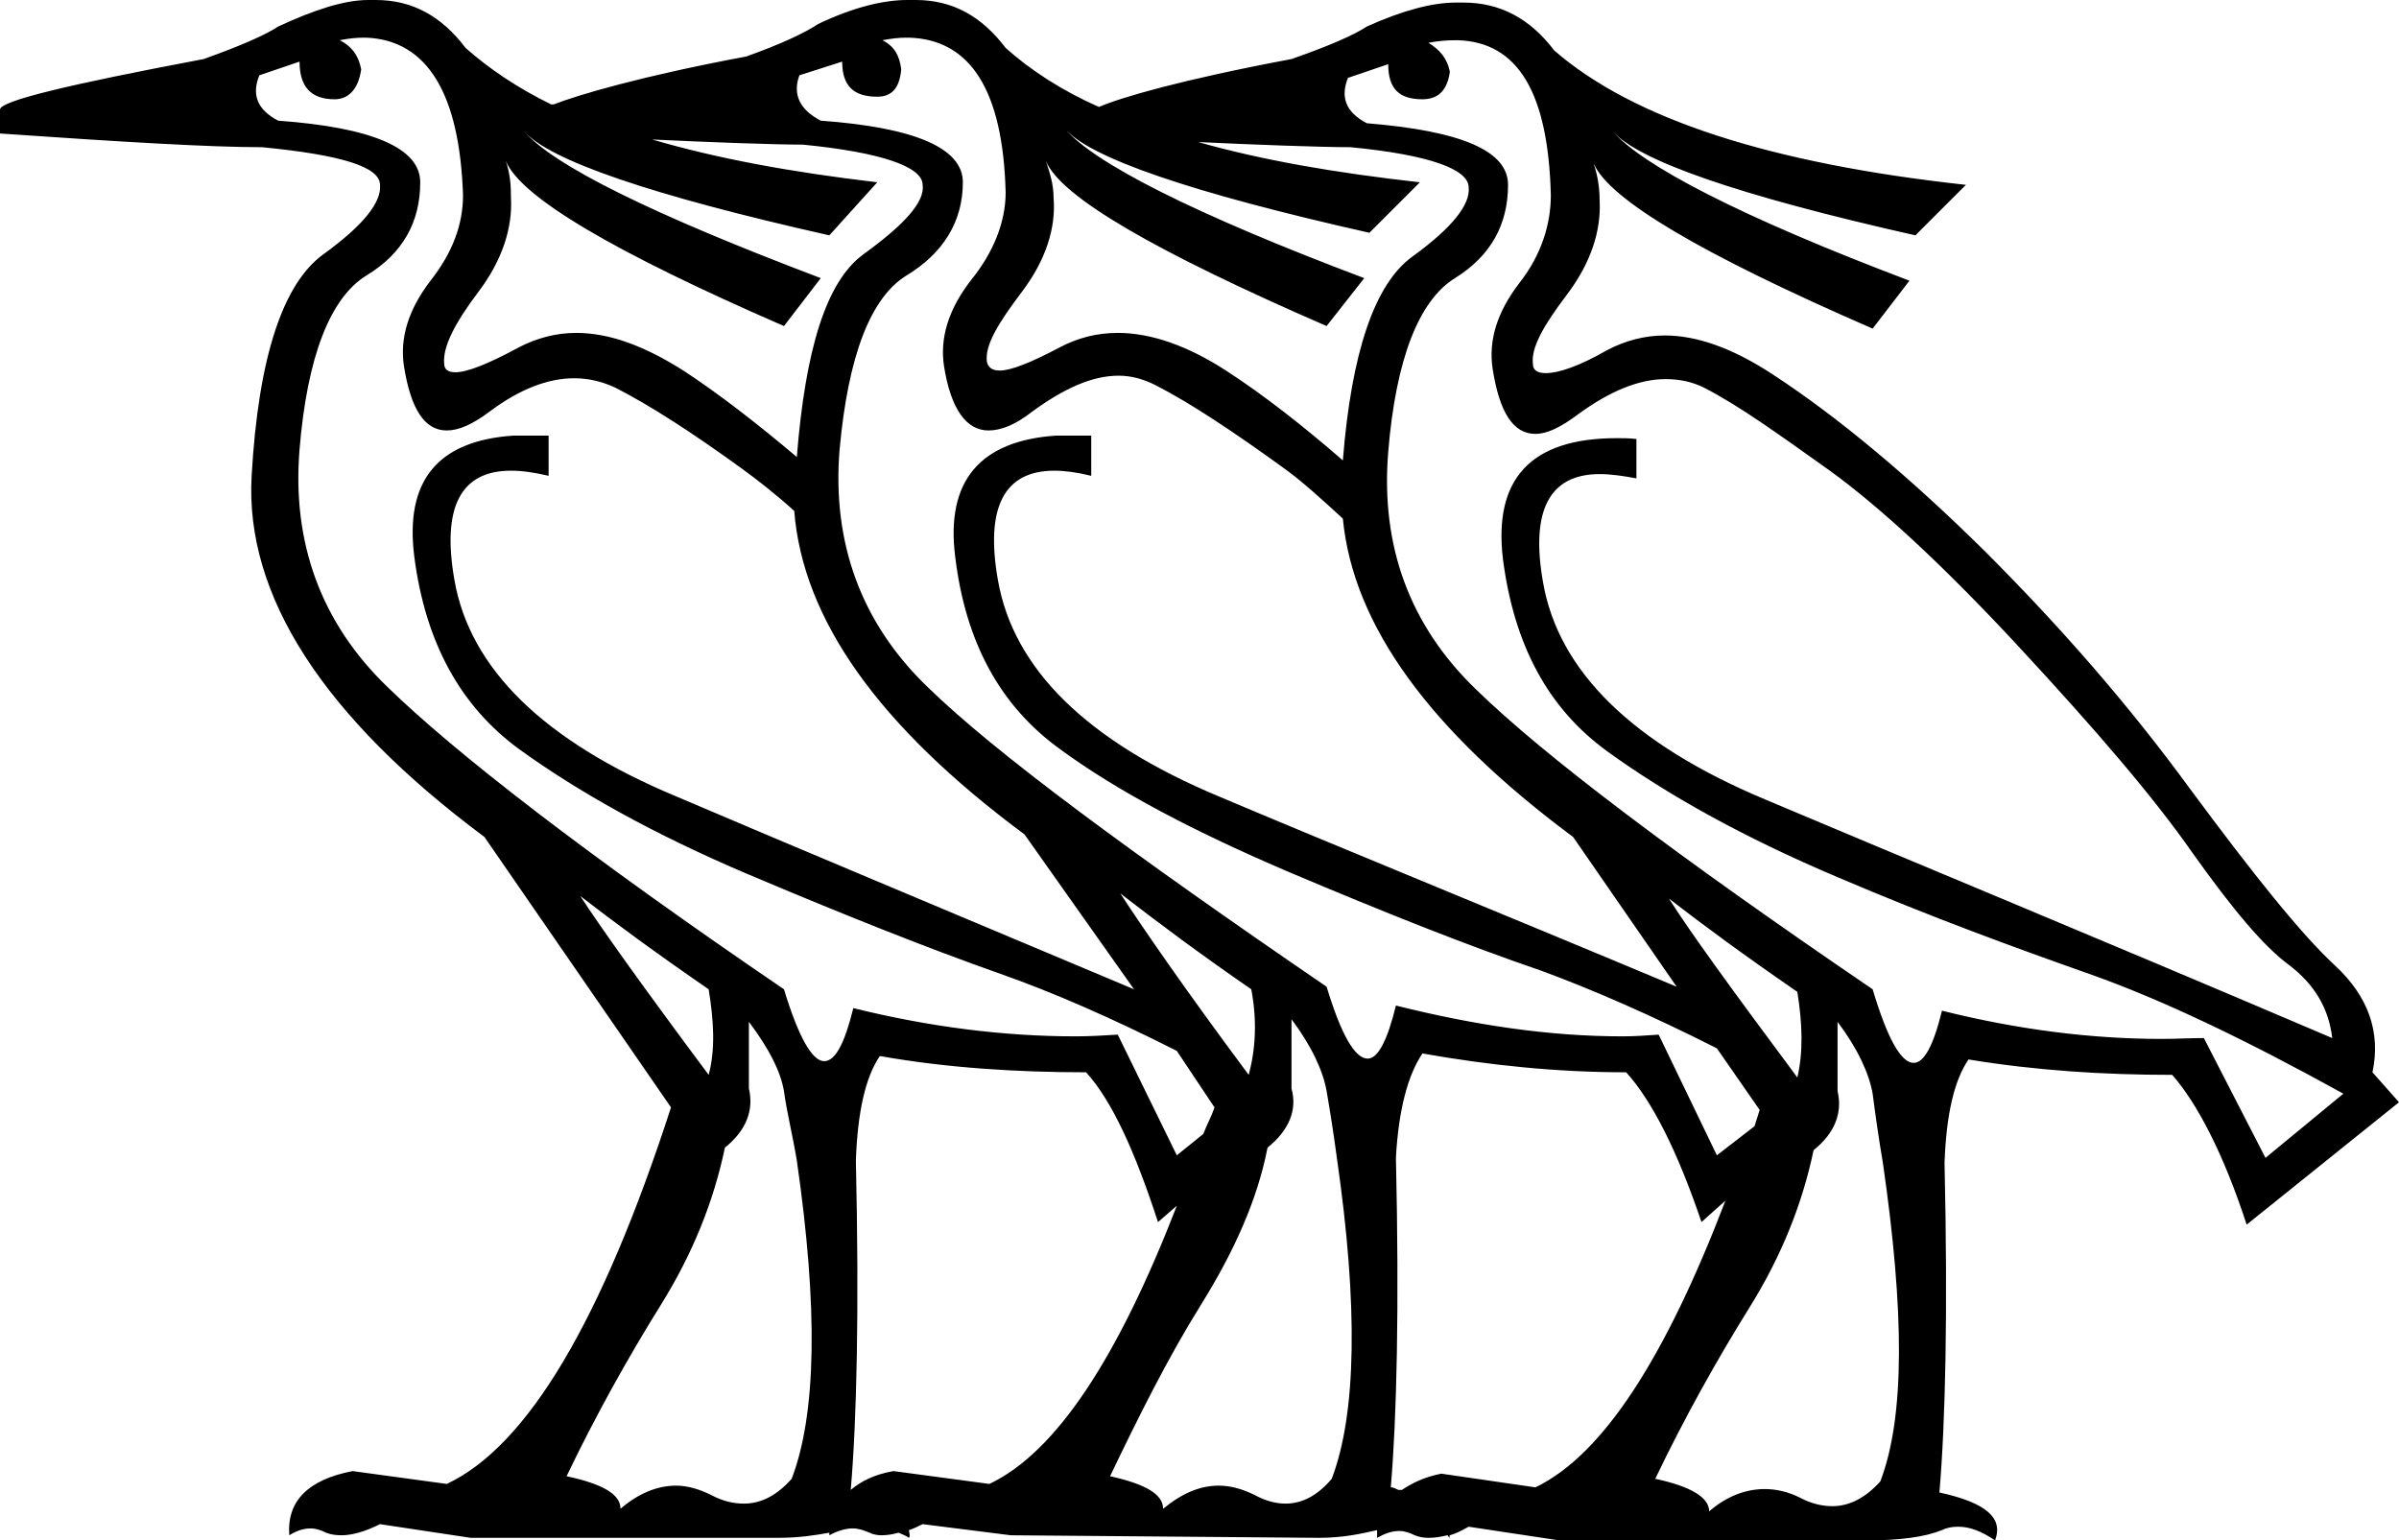 <?xml version='1.0' encoding ='UTF-8' standalone='yes'?>
<svg width='28.03' height='18' xmlns='http://www.w3.org/2000/svg' xmlns:xlink='http://www.w3.org/1999/xlink' >
<path style='fill:black; stroke:none' d=' M 6.12 1.53  L 6.12 1.53  C 6.41 1.87 7.6 2.28 9.69 2.75  L 10.25 2.13  C 9.23 2.01 8.37 1.85 7.62 1.63  L 7.62 1.63  C 8.24 1.66 9.03 1.69 9.38 1.69  C 10.3 1.78 10.78 1.95 10.78 2.16  C 10.81 2.36 10.56 2.63 10.09 2.97  C 9.65 3.29 9.41 4.09 9.31 5.34  C 8.86 4.96 8.41 4.61 8 4.34  C 7.53 4.04 7.12 3.89 6.73 3.89  C 6.5 3.89 6.27 3.95 6.06 4.06  C 5.71 4.25 5.46 4.35 5.32 4.35  C 5.24 4.35 5.19 4.32 5.19 4.25  C 5.17 4.06 5.31 3.78 5.59 3.41  C 5.87 3.04 5.99 2.66 5.97 2.31  C 5.97 2.16 5.96 2.03 5.91 1.88  L 5.91 1.88  C 6.08 2.3 7.16 2.94 9.16 3.81  L 9.59 3.25  C 7.61 2.5 6.46 1.93 6.12 1.53  Z  M 12.44 1.5  C 12.72 1.84 13.91 2.25 16 2.72  L 16.59 2.13  C 15.6 2.02 14.74 1.87 14 1.66  L 14 1.66  C 14.63 1.69 15.43 1.72 15.78 1.72  C 16.71 1.81 17.16 1.98 17.16 2.19  C 17.18 2.39 16.97 2.66 16.5 3  C 16.06 3.32 15.79 4.12 15.69 5.38  C 15.23 4.98 14.77 4.62 14.34 4.34  C 13.88 4.04 13.45 3.89 13.06 3.89  C 12.81 3.89 12.59 3.95 12.38 4.06  C 12.04 4.24 11.81 4.33 11.68 4.33  C 11.59 4.33 11.54 4.29 11.53 4.22  C 11.51 4.03 11.66 3.78 11.94 3.41  C 12.22 3.04 12.34 2.66 12.31 2.31  C 12.31 2.16 12.27 2.03 12.22 1.88  L 12.22 1.88  C 12.39 2.3 13.5 2.94 15.5 3.81  L 15.94 3.25  C 13.95 2.5 12.77 1.9 12.44 1.5  Z  M 6.78 10.47  L 6.78 10.47  C 7.18 10.78 7.67 11.14 8.28 11.56  C 8.34 11.93 8.36 12.26 8.28 12.56  C 7.52 11.54 7.02 10.84 6.78 10.47  Z  M 13.09 10.44  C 13.49 10.75 14.01 11.14 14.62 11.56  C 14.69 11.93 14.67 12.26 14.59 12.56  C 13.83 11.54 13.33 10.81 13.09 10.44  Z  M 19.5 10.5  C 19.9 10.81 20.39 11.17 21 11.59  C 21.06 11.96 21.07 12.3 21 12.59  C 20.24 11.57 19.74 10.88 19.5 10.5  Z  M 4.25 0.44  C 4.26 0.44 4.27 0.44 4.28 0.44  C 4.99 0.47 5.37 1.09 5.41 2.28  C 5.41 2.62 5.29 2.95 5.03 3.28  C 4.77 3.62 4.67 3.95 4.72 4.28  C 4.8 4.78 4.96 5.03 5.22 5.03  C 5.36 5.03 5.52 4.96 5.72 4.81  C 6.08 4.54 6.41 4.42 6.71 4.42  C 6.88 4.42 7.04 4.46 7.19 4.53  C 7.6 4.74 8.08 5.05 8.66 5.47  C 8.84 5.6 9.07 5.78 9.28 5.97  C 9.38 7.24 10.27 8.49 11.97 9.75  L 13.25 11.56  C 11.16 10.68 9.15 9.84 7.91 9.31  C 6.35 8.66 5.49 7.81 5.31 6.78  C 5.16 5.93 5.38 5.5 5.97 5.5  C 6.1 5.5 6.24 5.52 6.41 5.56  L 6.41 5.09  C 6.34 5.09 6.27 5.09 6.21 5.09  C 6.14 5.09 6.07 5.09 6 5.09  C 5.11 5.15 4.73 5.62 4.84 6.5  C 4.97 7.51 5.38 8.25 6.06 8.75  C 6.75 9.25 7.64 9.75 8.75 10.22  C 9.86 10.69 10.84 11.08 11.69 11.38  C 12.29 11.59 13 11.9 13.75 12.28  L 14.19 12.94  C 14.15 13.06 14.1 13.14 14.06 13.25  L 13.75 13.5  L 13.06 12.09  C 12.9 12.1 12.73 12.11 12.57 12.11  C 11.73 12.11 10.86 12 9.97 11.78  C 9.87 12.19 9.76 12.4 9.63 12.4  C 9.49 12.4 9.33 12.12 9.16 11.56  C 6.84 9.98 5.31 8.79 4.53 8.03  C 3.75 7.28 3.41 6.34 3.5 5.25  C 3.59 4.16 3.86 3.48 4.28 3.22  C 4.71 2.96 4.91 2.59 4.91 2.13  C 4.91 1.73 4.35 1.49 3.25 1.41  C 3 1.28 2.94 1.1 3.03 0.88  L 3.5 0.72  C 3.5 1.01 3.63 1.16 3.91 1.16  C 4.08 1.16 4.19 1.03 4.22 0.81  C 4.19 0.65 4.11 0.54 3.97 0.47  C 4.07 0.45 4.16 0.44 4.25 0.44  Z  M 10.59 0.44  C 10.6 0.44 10.61 0.44 10.62 0.44  C 11.34 0.46 11.72 1.06 11.75 2.25  C 11.75 2.59 11.61 2.95 11.34 3.28  C 11.08 3.62 10.98 3.95 11.03 4.28  C 11.11 4.78 11.29 5.03 11.55 5.03  C 11.7 5.03 11.87 4.96 12.06 4.81  C 12.43 4.54 12.76 4.39 13.07 4.39  C 13.22 4.39 13.36 4.43 13.5 4.5  C 13.91 4.71 14.42 5.05 15 5.47  C 15.21 5.62 15.45 5.84 15.69 6.06  C 15.81 7.31 16.71 8.54 18.38 9.78  L 19.59 11.53  C 17.49 10.65 15.5 9.84 14.25 9.31  C 12.69 8.66 11.84 7.81 11.66 6.78  C 11.51 5.93 11.73 5.5 12.32 5.5  C 12.44 5.5 12.59 5.52 12.75 5.56  L 12.75 5.09  C 12.68 5.09 12.61 5.09 12.55 5.09  C 12.48 5.09 12.41 5.09 12.34 5.09  C 11.45 5.15 11.05 5.62 11.16 6.5  C 11.28 7.51 11.69 8.25 12.38 8.75  C 13.06 9.25 13.96 9.72 15.06 10.19  C 16.17 10.66 17.15 11.05 18 11.34  C 18.6 11.56 19.31 11.87 20.06 12.25  L 20.56 12.97  C 20.54 13.04 20.52 13.09 20.5 13.16  L 20.06 13.5  L 19.38 12.09  C 19.24 12.1 19.1 12.11 18.96 12.11  C 18.1 12.11 17.23 11.98 16.31 11.75  C 16.21 12.16 16.1 12.37 15.98 12.37  C 15.83 12.37 15.67 12.09 15.5 11.53  C 13.19 9.95 11.62 8.79 10.84 8.03  C 10.06 7.28 9.72 6.34 9.81 5.25  C 9.91 4.16 10.17 3.48 10.59 3.22  C 11.02 2.96 11.25 2.59 11.25 2.13  C 11.25 1.73 10.69 1.49 9.59 1.41  C 9.34 1.28 9.26 1.1 9.34 0.88  L 9.84 0.72  C 9.84 1.01 9.98 1.13 10.25 1.13  C 10.42 1.13 10.51 1.03 10.53 0.81  C 10.51 0.65 10.45 0.54 10.31 0.47  C 10.42 0.45 10.5 0.44 10.59 0.44  Z  M 17 0.47  C 17.01 0.47 17.02 0.47 17.03 0.47  C 17.74 0.49 18.09 1.09 18.12 2.28  C 18.12 2.62 18.01 2.98 17.75 3.31  C 17.49 3.65 17.39 3.98 17.44 4.31  C 17.52 4.82 17.68 5.07 17.94 5.07  C 18.08 5.07 18.24 4.99 18.44 4.84  C 18.81 4.57 19.15 4.43 19.46 4.43  C 19.62 4.43 19.77 4.46 19.91 4.53  C 20.32 4.74 20.79 5.08 21.38 5.5  C 21.96 5.92 22.71 6.61 23.59 7.56  C 24.48 8.52 25.16 9.31 25.62 9.97  C 26.09 10.63 26.45 11.06 26.75 11.28  C 27.05 11.51 27.21 11.79 27.25 12.13  C 24.39 10.91 22.18 10 20.62 9.34  C 19.07 8.69 18.21 7.84 18.03 6.81  C 17.88 5.97 18.1 5.54 18.69 5.54  C 18.82 5.54 18.96 5.56 19.12 5.59  L 19.12 5.13  C 19.04 5.12 18.97 5.12 18.89 5.12  C 17.88 5.12 17.45 5.6 17.56 6.53  C 17.69 7.54 18.09 8.28 18.78 8.78  C 19.47 9.28 20.36 9.78 21.47 10.25  C 22.57 10.72 23.56 11.08 24.41 11.38  C 25.26 11.68 26.24 12.15 27.38 12.78  L 26.47 13.53  L 25.75 12.13  C 25.59 12.13 25.42 12.14 25.26 12.14  C 24.43 12.14 23.57 12.03 22.69 11.81  C 22.59 12.22 22.48 12.42 22.36 12.42  C 22.21 12.42 22.05 12.13 21.88 11.56  C 19.56 9.98 18.03 8.82 17.25 8.06  C 16.47 7.31 16.13 6.38 16.22 5.28  C 16.31 4.19 16.58 3.51 17 3.25  C 17.42 2.99 17.62 2.62 17.62 2.16  C 17.62 1.76 17.07 1.53 15.97 1.44  C 15.72 1.31 15.66 1.13 15.75 0.91  L 16.22 0.75  C 16.22 1.04 16.35 1.16 16.62 1.16  C 16.8 1.16 16.91 1.06 16.94 0.84  C 16.91 0.68 16.82 0.58 16.69 0.5  C 16.79 0.48 16.9 0.47 17 0.47  Z  M 10.28 12.34  C 11.07 12.48 11.89 12.53 12.69 12.53  C 12.99 12.86 13.26 13.45 13.53 14.28  L 13.75 14.09  L 13.75 14.09  C 13.06 15.87 12.34 16.97 11.56 17.34  L 10.44 17.19  C 10.21 17.23 10.06 17.31 9.94 17.41  C 10.01 16.6 10.04 15.31 10 13.56  C 10.02 13 10.11 12.59 10.28 12.34  Z  M 16.62 12.31  C 17.41 12.45 18.2 12.53 19 12.53  C 19.3 12.86 19.6 13.45 19.88 14.28  L 20.16 14.03  L 20.16 14.03  C 19.46 15.86 18.73 17 17.94 17.38  L 16.84 17.22  C 16.64 17.26 16.5 17.33 16.38 17.41  C 16.37 17.41 16.37 17.41 16.37 17.41  C 16.36 17.41 16.36 17.41 16.35 17.41  C 16.35 17.41 16.35 17.41 16.34 17.41  C 16.31 17.4 16.29 17.38 16.25 17.38  C 16.32 16.56 16.35 15.28 16.31 13.53  C 16.34 12.97 16.45 12.56 16.62 12.31  Z  M 8.75 11.94  C 8.99 12.26 9.12 12.52 9.16 12.75  C 9.19 12.98 9.26 13.26 9.31 13.56  C 9.56 15.29 9.54 16.52 9.25 17.28  C 9.08 17.47 8.9 17.57 8.69 17.57  C 8.57 17.57 8.44 17.54 8.31 17.47  C 8.17 17.4 8.03 17.36 7.9 17.36  C 7.68 17.36 7.46 17.45 7.25 17.63  C 7.25 17.46 7.04 17.34 6.62 17.25  C 6.96 16.54 7.34 15.86 7.72 15.25  C 8.1 14.64 8.34 14.03 8.47 13.41  C 8.72 13.21 8.81 12.97 8.75 12.72  L 8.75 11.94  Z  M 15.09 11.91  C 15.33 12.23 15.46 12.52 15.5 12.75  C 15.54 12.98 15.58 13.23 15.62 13.53  C 15.87 15.26 15.85 16.52 15.56 17.28  C 15.4 17.47 15.22 17.57 15.02 17.57  C 14.91 17.57 14.79 17.54 14.66 17.47  C 14.52 17.4 14.38 17.36 14.24 17.36  C 14.02 17.36 13.81 17.45 13.59 17.63  C 13.59 17.46 13.38 17.34 12.97 17.25  C 13.31 16.54 13.65 15.86 14.03 15.25  C 14.41 14.64 14.69 14.03 14.81 13.41  C 15.06 13.21 15.16 12.97 15.09 12.72  L 15.09 11.91  Z  M 21.47 11.94  C 21.71 12.26 21.84 12.55 21.88 12.78  C 21.91 13.01 21.95 13.3 22 13.59  C 22.25 15.32 22.26 16.55 21.97 17.31  C 21.8 17.5 21.61 17.6 21.41 17.6  C 21.29 17.6 21.16 17.57 21.03 17.5  C 20.89 17.43 20.75 17.4 20.62 17.4  C 20.4 17.4 20.18 17.48 19.97 17.66  C 19.97 17.5 19.76 17.37 19.34 17.28  C 19.68 16.57 20.06 15.89 20.44 15.28  C 20.82 14.67 21.06 14.06 21.19 13.44  C 21.44 13.24 21.53 13 21.47 12.75  L 21.47 11.94  Z  M 10.6 0  C 10.33 0 9.98 0.08 9.56 0.28  C 9.41 0.38 9.14 0.51 8.72 0.66  C 7.49 0.89 6.75 1.11 6.47 1.22  C 6.47 1.22 6.46 1.22 6.46 1.22  C 6.46 1.22 6.45 1.22 6.44 1.22  C 6.44 1.22 6.44 1.22 6.44 1.22  C 6.05 1.03 5.71 0.8 5.44 0.56  C 5.16 0.19 4.82 0 4.39 0  C 4.37 0 4.36 0 4.34 0  C 4.33 0 4.32 0 4.3 0  C 4.03 0 3.68 0.11 3.25 0.31  C 3.1 0.41 2.8 0.54 2.38 0.69  C 0.79 0.99 0 1.18 0 1.28  L 0 1.56  C 1.44 1.66 2.46 1.72 3.06 1.72  C 3.99 1.81 4.44 1.95 4.44 2.16  C 4.46 2.36 4.25 2.63 3.78 2.97  C 3.31 3.31 3.02 4.16 2.94 5.56  C 2.86 6.96 3.78 8.38 5.66 9.78  L 7.84 12.94  C 7.03 15.44 6.16 16.9 5.22 17.34  L 4.12 17.19  C 3.6 17.29 3.35 17.54 3.38 17.94  C 3.46 17.89 3.54 17.86 3.63 17.86  C 3.69 17.86 3.75 17.88 3.81 17.91  C 3.86 17.93 3.92 17.94 3.99 17.94  C 4.11 17.94 4.26 17.9 4.44 17.81  L 5.5 17.97  L 9.09 17.97  C 9.34 17.97 9.52 17.94 9.69 17.91  L 9.69 17.91  C 9.69 17.92 9.69 17.93 9.69 17.94  C 9.71 17.93 9.73 17.92 9.75 17.91  C 9.82 17.88 9.89 17.86 9.96 17.86  C 10.03 17.86 10.09 17.88 10.16 17.91  C 10.2 17.93 10.25 17.94 10.3 17.94  C 10.36 17.94 10.43 17.93 10.5 17.91  C 10.54 17.93 10.58 17.94 10.62 17.97  C 10.64 17.94 10.62 17.91 10.62 17.88  C 10.68 17.86 10.72 17.84 10.78 17.81  L 11.81 17.94  L 15.41 17.97  C 15.7 17.97 15.91 17.92 16.09 17.88  L 16.09 17.88  C 16.09 17.91 16.09 17.94 16.09 17.97  C 16.18 17.92 16.26 17.89 16.35 17.89  C 16.41 17.89 16.47 17.91 16.53 17.94  C 16.58 17.96 16.63 17.97 16.69 17.97  C 16.76 17.97 16.83 17.96 16.91 17.94  C 16.92 17.94 16.92 17.96 16.94 17.97  C 16.94 17.96 16.93 17.95 16.94 17.94  C 17.01 17.92 17.07 17.89 17.16 17.84  L 18.22 18  L 21.81 18  C 22.2 18 22.49 17.96 22.69 17.88  C 22.75 17.85 22.81 17.84 22.88 17.84  C 23.01 17.84 23.15 17.89 23.31 18  C 23.41 17.74 23.21 17.56 22.66 17.44  C 22.73 16.63 22.76 15.34 22.72 13.59  C 22.74 13.03 22.83 12.63 23 12.38  C 23.79 12.51 24.58 12.56 25.38 12.56  C 25.67 12.89 25.98 13.48 26.25 14.31  L 28.03 12.88  L 27.72 12.53  C 27.82 12.06 27.67 11.64 27.28 11.28  C 26.89 10.92 26.33 10.22 25.59 9.22  C 24.86 8.22 24.06 7.31 23.19 6.44  C 22.31 5.57 21.47 4.87 20.72 4.38  C 20.25 4.07 19.83 3.92 19.45 3.92  C 19.22 3.92 18.99 3.98 18.78 4.09  C 18.45 4.28 18.21 4.36 18.06 4.36  C 17.97 4.36 17.91 4.33 17.91 4.25  C 17.89 4.06 18.03 3.81 18.31 3.44  C 18.59 3.07 18.71 2.69 18.69 2.34  C 18.69 2.2 18.67 2.06 18.62 1.91  L 18.62 1.91  C 18.8 2.33 19.88 2.97 21.88 3.84  L 22.31 3.28  C 20.33 2.53 19.18 1.93 18.84 1.53  L 18.84 1.53  C 19.13 1.87 20.29 2.28 22.38 2.75  L 22.97 2.16  C 20.68 1.91 19.08 1.39 18.16 0.59  C 17.88 0.22 17.53 0.03 17.1 0.03  C 17.09 0.03 17.08 0.03 17.06 0.03  C 17.04 0.03 17.03 0.03 17.01 0.03  C 16.74 0.03 16.39 0.12 15.97 0.31  C 15.82 0.41 15.52 0.54 15.09 0.69  C 13.81 0.93 13.09 1.14 12.84 1.25  C 12.41 1.06 12.04 0.82 11.75 0.56  C 11.47 0.19 11.13 0 10.7 0  C 10.68 0 10.67 0 10.66 0  C 10.64 0 10.62 0 10.6 0  Z '/></svg>
